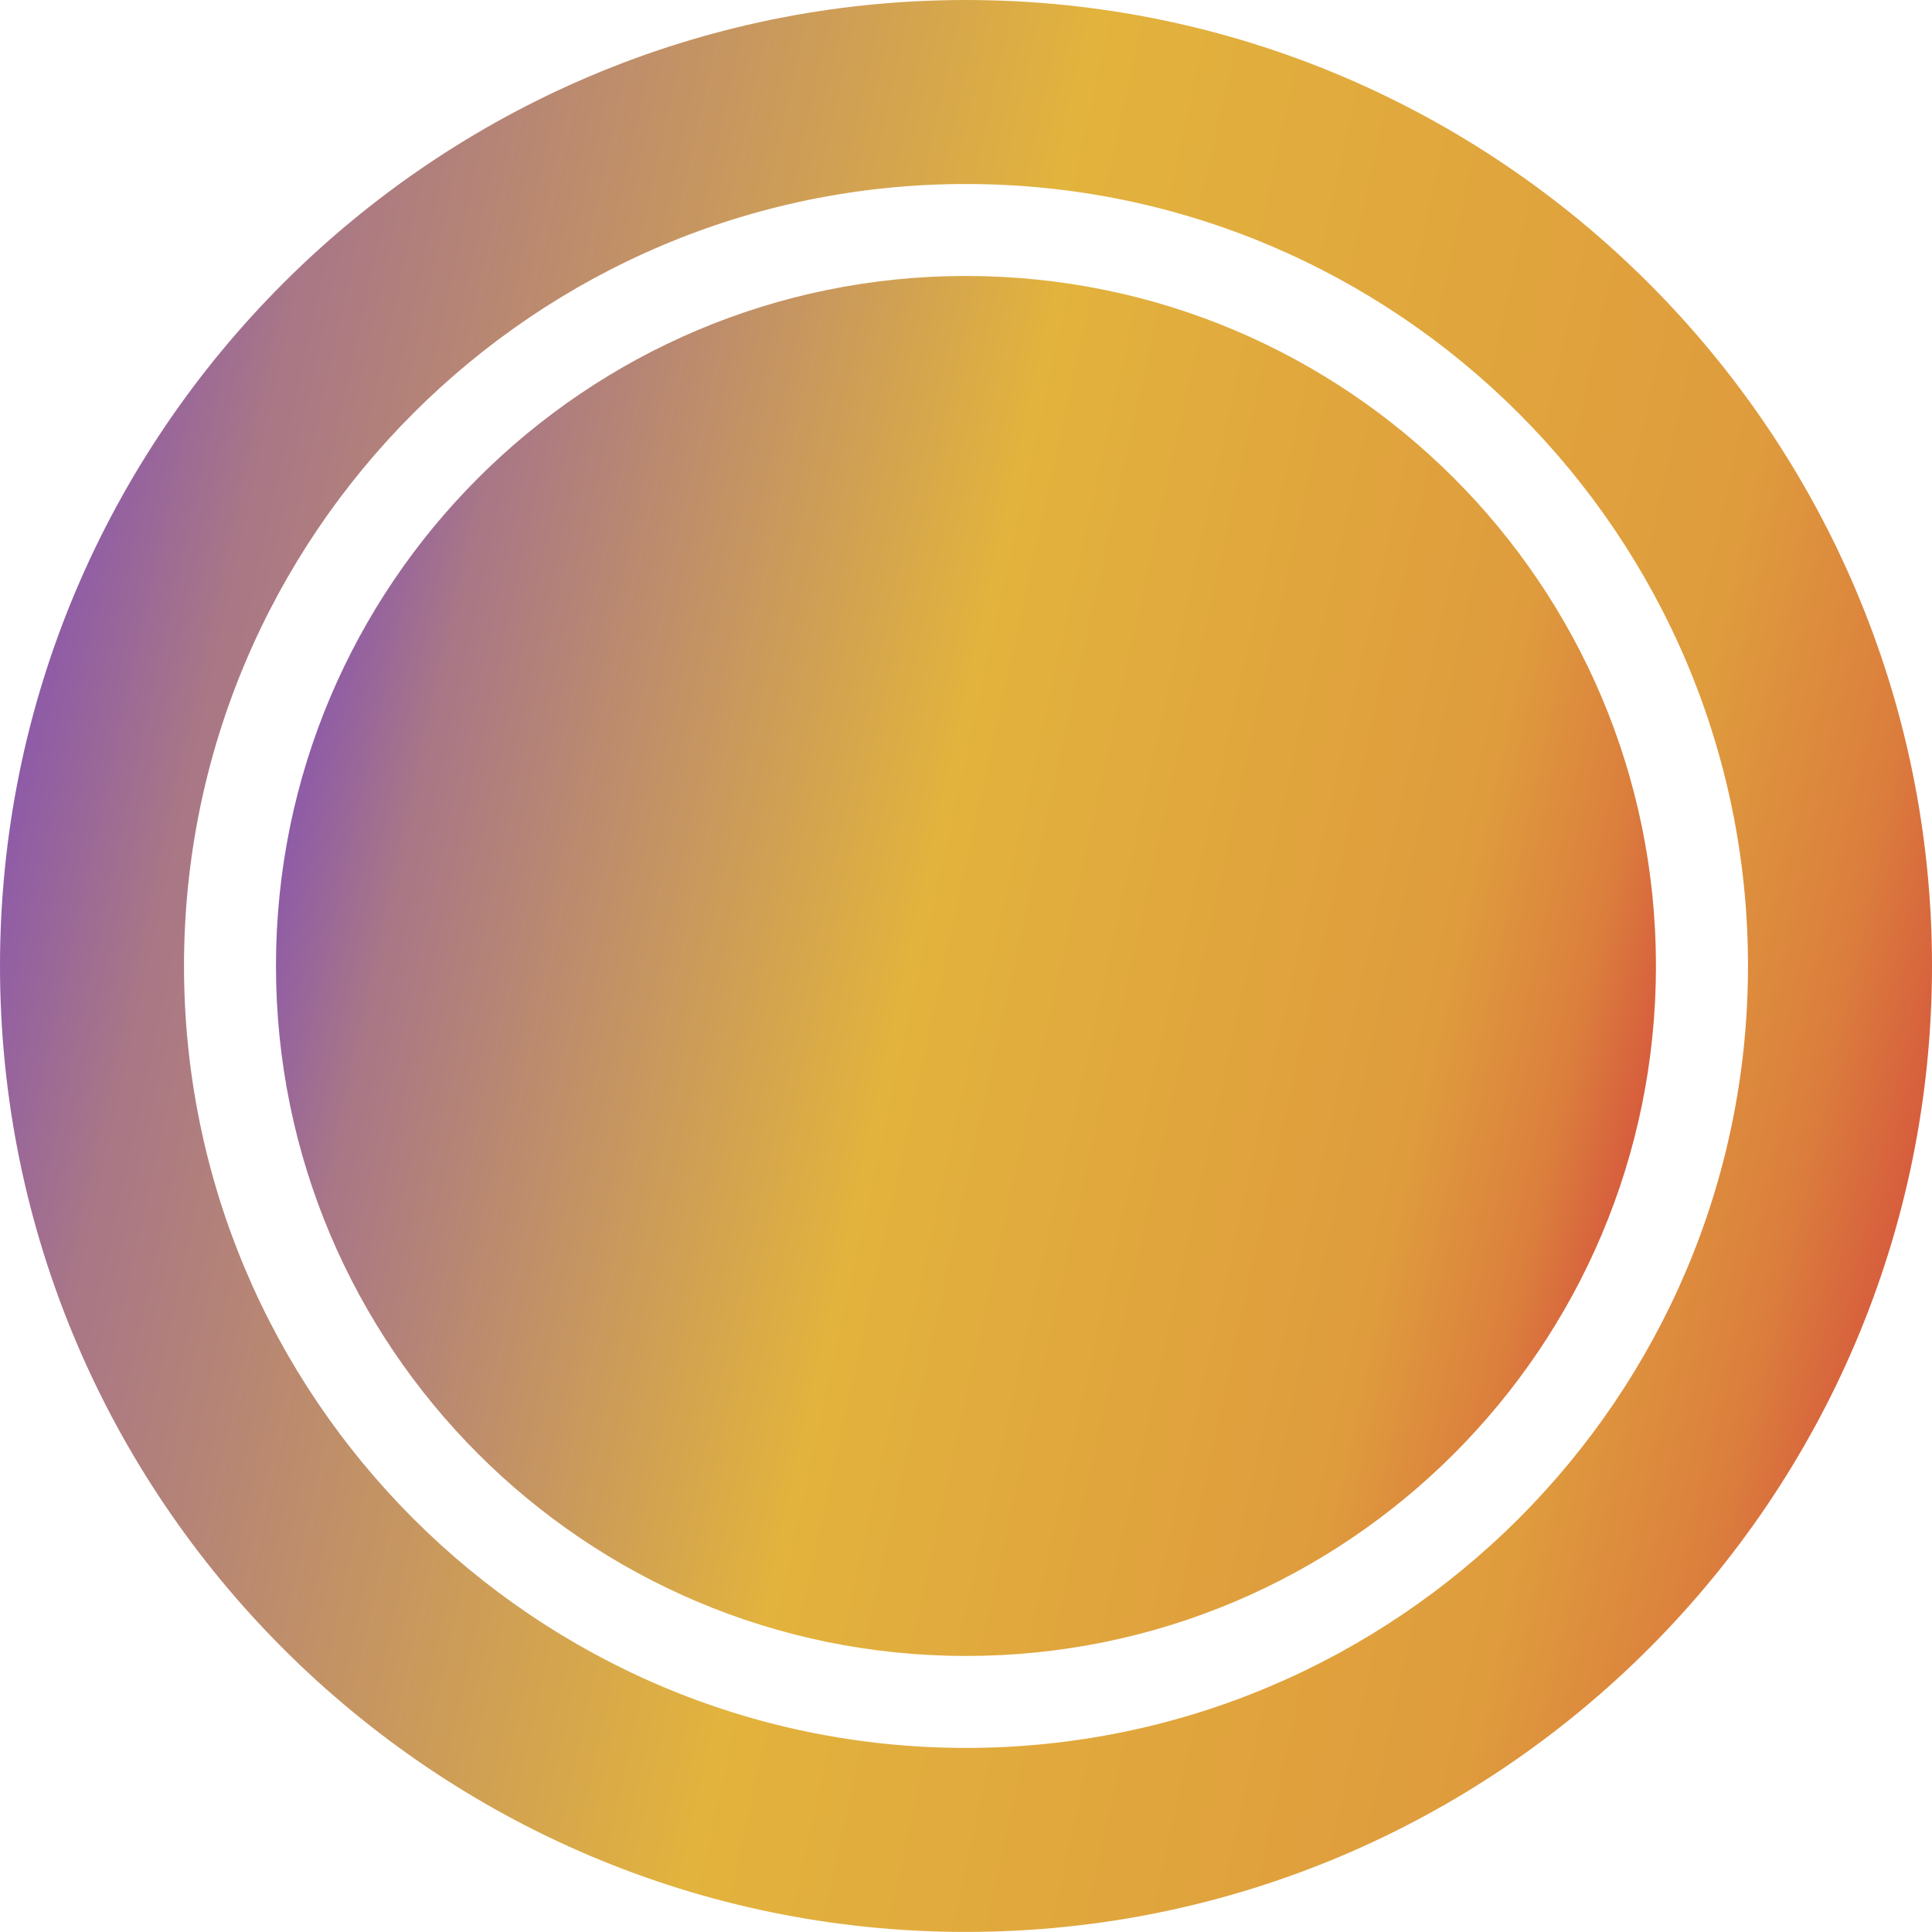 <svg width="25" height="25" viewBox="0 0 25 25" fill="none" xmlns="http://www.w3.org/2000/svg">
          <g>
          <path d="M12.5 24.404C5.936 24.404 0.596 19.063 0.596 12.499C0.596 5.935 5.936 0.595 12.5 0.595C19.064 0.595 24.405 5.935 24.405 12.499C24.405 19.063 19.064 24.404 12.5 24.404ZM12.5 1.786C6.592 1.786 1.786 6.592 1.786 12.499C1.786 18.407 6.592 23.214 12.5 23.214C18.408 23.214 23.215 18.407 23.215 12.499C23.215 6.592 18.408 1.786 12.5 1.786Z" fill="url(#paint0_linear)"/>
          <path d="M2.371 7.47C4.226 3.751 8.069 1.191 12.499 1.191C16.93 1.191 20.773 3.751 22.628 7.47C20.774 3.751 16.93 1.19 12.499 1.19C8.069 1.19 4.226 3.751 2.371 7.47ZM12.499 24.999C5.607 24.999 0 19.392 0 12.499C0 5.607 5.607 -0 12.499 -0C19.392 -0 25 5.607 25 12.499C25 19.392 19.392 24.999 12.499 24.999ZM12.499 2.381C6.92 2.381 2.381 6.92 2.381 12.499C2.381 18.079 6.92 22.618 12.499 22.618C18.079 22.618 22.619 18.079 22.619 12.499C22.619 6.92 18.079 2.381 12.499 2.381Z" fill="url(#paint1_linear)"/>
          <path d="M12.5 21.428C17.431 21.428 21.428 17.43 21.428 12.499C21.428 7.569 17.431 3.571 12.5 3.571C7.569 3.571 3.571 7.569 3.571 12.499C3.571 17.43 7.569 21.428 12.5 21.428Z" fill="url(#paint2_linear)"/>
          </g>
          <defs>
          <linearGradient id="paint0_linear" x1="0.596" y1="1.517" x2="28.106" y2="7.562" gradientUnits="userSpaceOnUse">
          <stop stop-color="#632FDE"/>
          <stop offset="0.047" stop-color="#8451B4"/>
          <stop offset="0.144" stop-color="#A87687"/>
          <stop offset="0.462" stop-color="#E2B33D"/>
          <stop offset="0.784" stop-color="#DF9C3D"/>
          <stop offset="0.871" stop-color="#DB7E3D"/>
          <stop offset="1" stop-color="#CF263C"/>
          </linearGradient>
          <linearGradient id="paint1_linear" x1="-1.13139e-07" y1="0.968" x2="28.886" y2="7.315" gradientUnits="userSpaceOnUse">
          <stop stop-color="#632FDE"/>
          <stop offset="0.047" stop-color="#8451B4"/>
          <stop offset="0.144" stop-color="#A87687"/>
          <stop offset="0.462" stop-color="#E2B33D"/>
          <stop offset="0.784" stop-color="#DF9C3D"/>
          <stop offset="0.871" stop-color="#DB7E3D"/>
          <stop offset="1" stop-color="#CF263C"/>
          </linearGradient>
          <linearGradient id="paint2_linear" x1="3.571" y1="4.263" x2="24.204" y2="8.797" gradientUnits="userSpaceOnUse">
          <stop stop-color="#632FDE"/>
          <stop offset="0.047" stop-color="#8451B4"/>
          <stop offset="0.144" stop-color="#A87687"/>
          <stop offset="0.462" stop-color="#E2B33D"/>
          <stop offset="0.784" stop-color="#DF9C3D"/>
          <stop offset="0.871" stop-color="#DB7E3D"/>
          <stop offset="1" stop-color="#CF263C"/>
          </linearGradient>
          </defs>
          </svg>